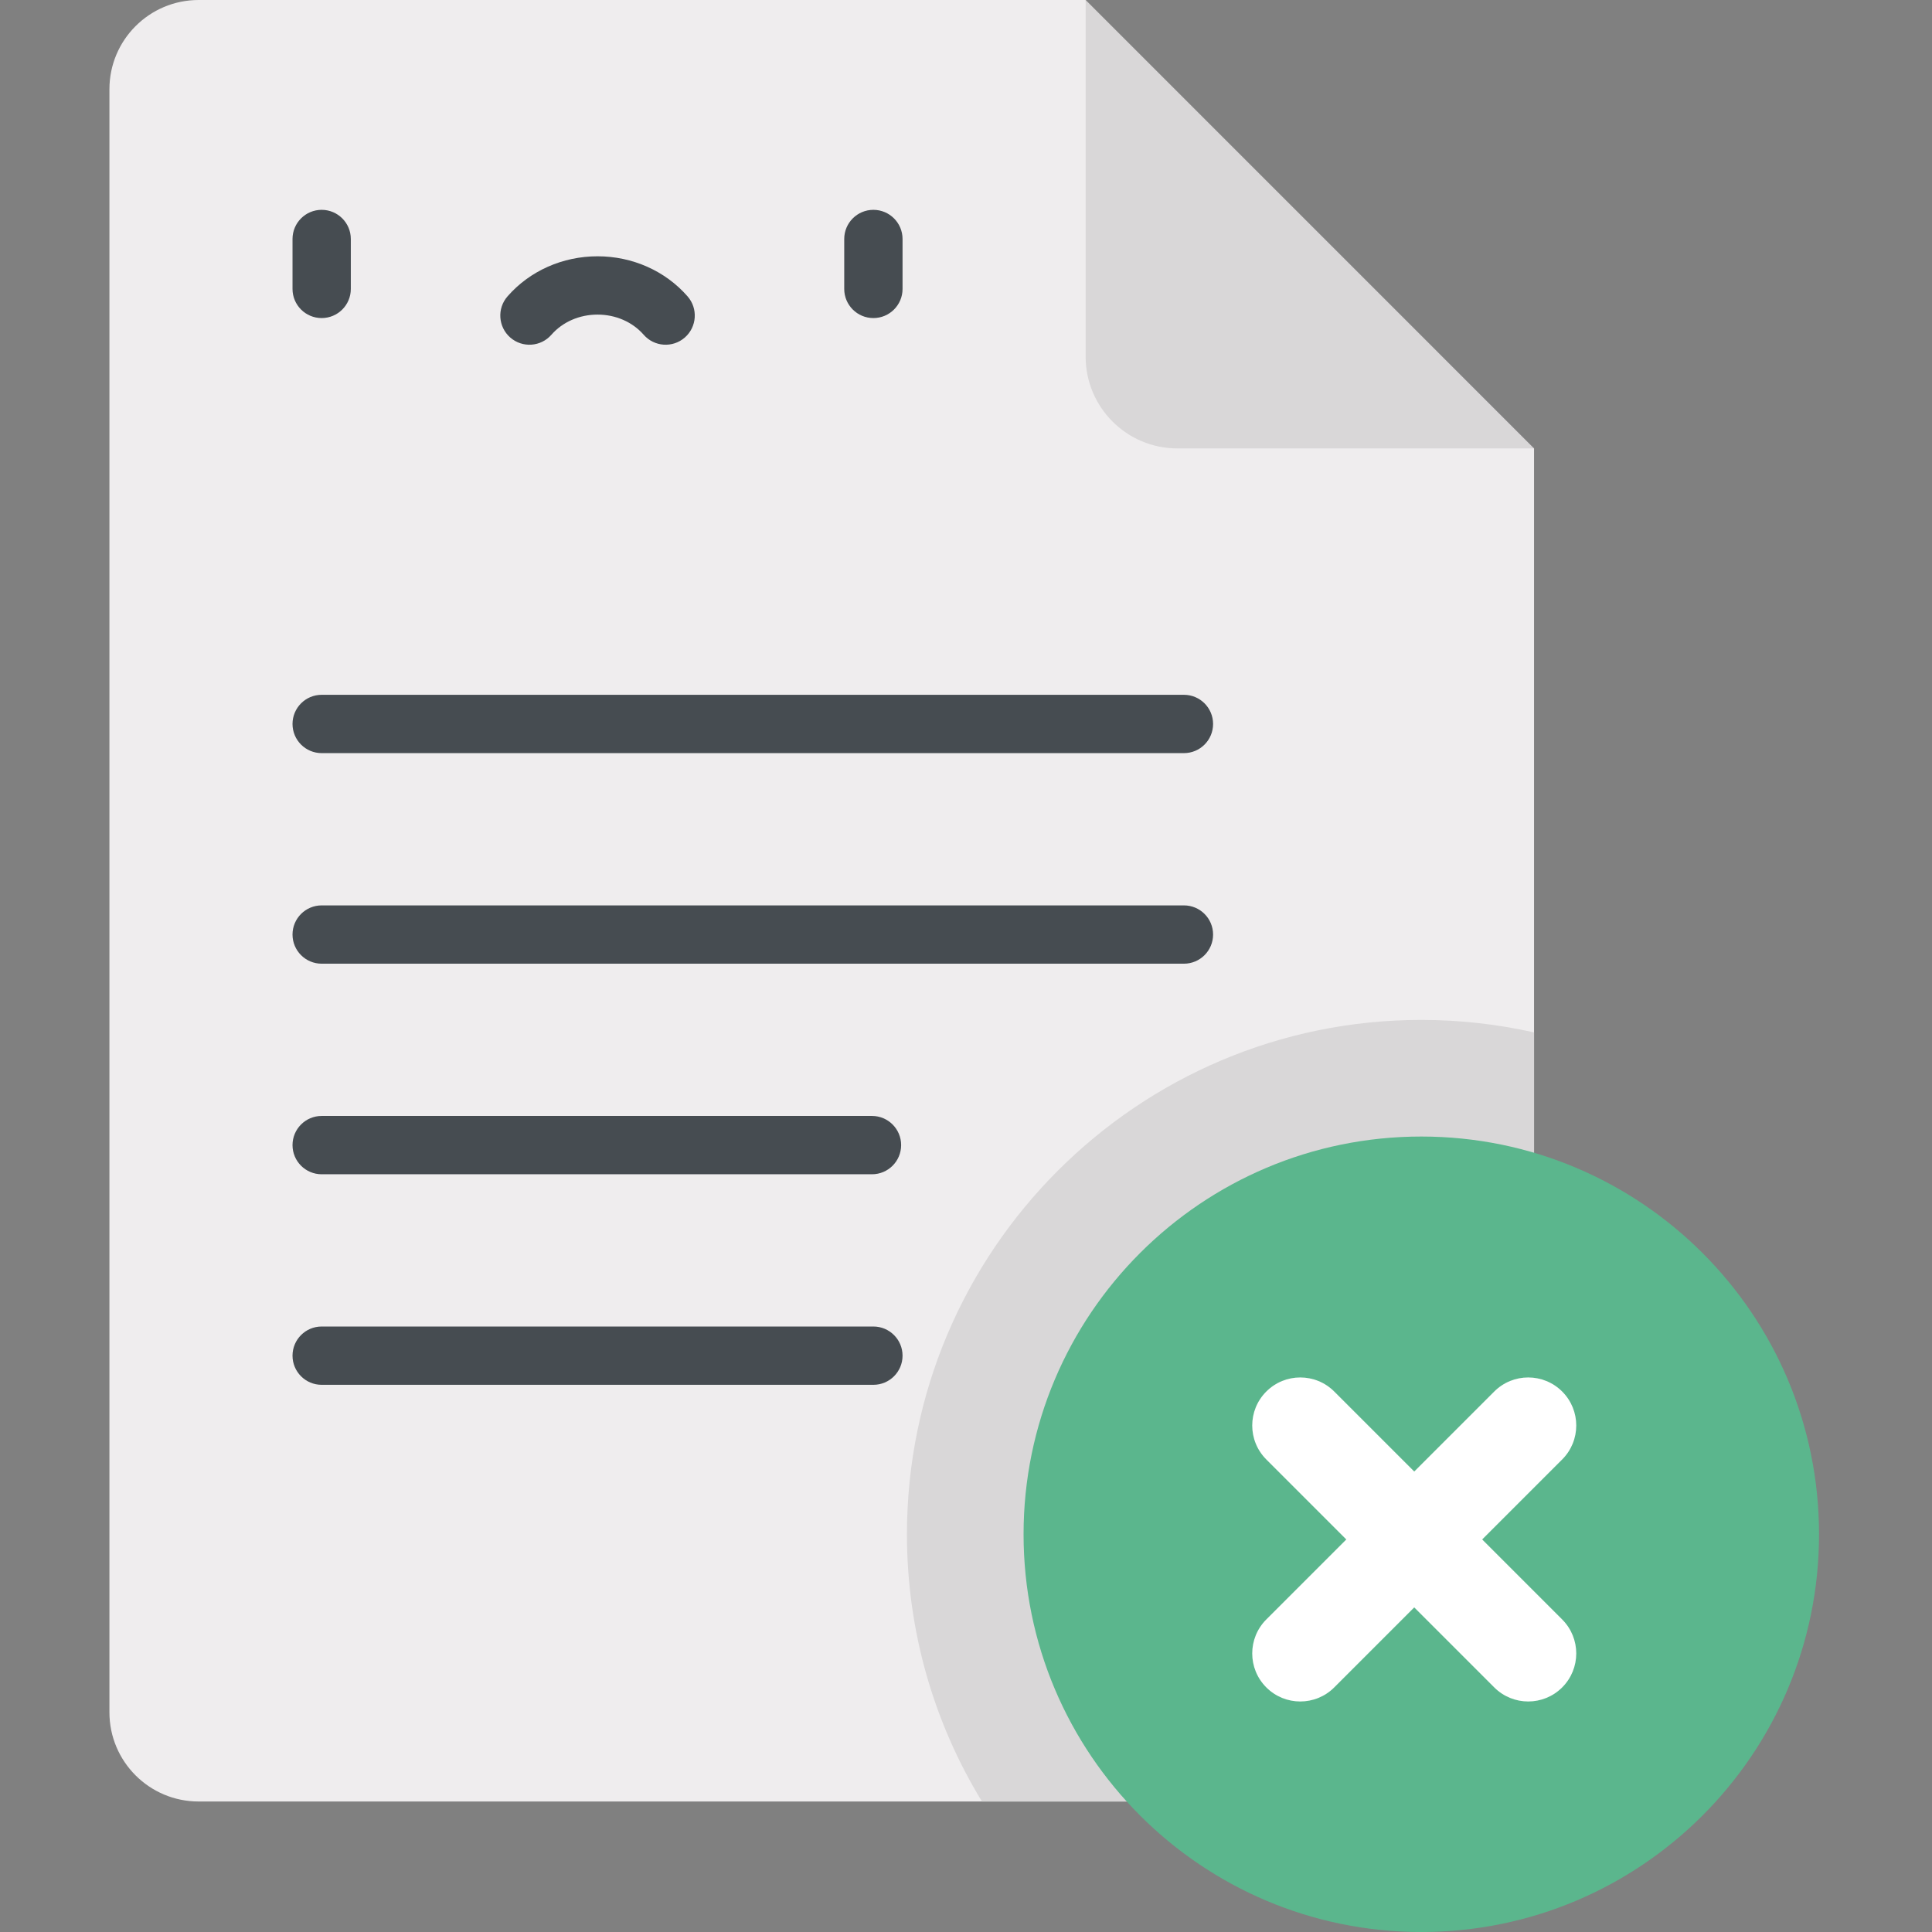 <svg width="108" height="108" viewBox="0 0 108 108" fill="none" xmlns="http://www.w3.org/2000/svg">
<rect x="0" y="0" width="108" height="108" fill="#808080" stroke="none"/>
<path d="M69.407 16.349L60.687 0H11.105C8.35 0 6.117 2.233 6.117 4.988V95.717C6.117 98.472 8.35 100.705 11.105 100.705H85.754V25.067L69.407 16.349Z" fill="#EFEDEE"/>
<path d="M60.688 0V19.937C60.688 22.77 62.984 25.067 65.818 25.067H85.754L60.688 0Z" fill="#D9D7D8"/>
<path d="M85.754 57.712C83.725 57.256 81.616 57.014 79.452 57.014C63.598 57.014 50.699 69.913 50.699 85.767C50.699 91.234 52.233 96.348 54.892 100.705H85.754V57.712Z" fill="#D9D7D8"/>
<path d="M101.685 85.767C101.685 98.046 91.731 108 79.452 108C67.172 108 57.218 98.046 57.218 85.767C57.218 73.487 67.172 63.533 79.452 63.533C91.731 63.533 101.685 73.487 101.685 85.767Z" fill="#5BB68D"/>
<path d="M17.981 17.78C17.081 17.78 16.352 17.051 16.352 16.151V13.36C16.352 12.46 17.081 11.73 17.981 11.73C18.881 11.73 19.611 12.46 19.611 13.36V16.151C19.611 17.051 18.881 17.78 17.981 17.78Z" fill="#464C51"/>
<path d="M48.823 17.78C47.923 17.78 47.193 17.051 47.193 16.151V13.36C47.193 12.46 47.923 11.73 48.823 11.73C49.722 11.73 50.453 12.46 50.453 13.36V16.151C50.453 17.051 49.722 17.78 48.823 17.78Z" fill="#464C51"/>
<path d="M33.403 14.327C35.356 14.327 37.191 15.143 38.436 16.568C39.028 17.245 38.959 18.275 38.282 18.868C37.603 19.46 36.574 19.391 35.982 18.713C35.356 17.997 34.415 17.586 33.403 17.586C32.389 17.586 31.45 17.997 30.824 18.713C30.231 19.391 29.202 19.46 28.524 18.868C27.847 18.275 27.777 17.245 28.37 16.568C29.615 15.143 31.449 14.327 33.403 14.327Z" fill="#464C51"/>
<path d="M66.182 42.1H17.981C17.081 42.1 16.352 41.371 16.352 40.47C16.352 39.571 17.081 38.84 17.981 38.84H66.182C67.082 38.84 67.812 39.571 67.812 40.47C67.812 41.371 67.082 42.1 66.182 42.1Z" fill="#464C51"/>
<path d="M66.182 53.871H17.981C17.081 53.871 16.352 53.141 16.352 52.242C16.352 51.341 17.081 50.612 17.981 50.612H66.182C67.082 50.612 67.812 51.341 67.812 52.242C67.812 53.141 67.082 53.871 66.182 53.871Z" fill="#464C51"/>
<path d="M48.745 65.642H17.981C17.081 65.642 16.352 64.912 16.352 64.012C16.352 63.112 17.081 62.382 17.981 62.382H48.745C49.644 62.382 50.374 63.112 50.374 64.012C50.374 64.912 49.644 65.642 48.745 65.642Z" fill="#464C51"/>
<path d="M48.823 77.412H17.981C17.081 77.412 16.352 76.683 16.352 75.783C16.352 74.883 17.081 74.153 17.981 74.153H48.823C49.722 74.153 50.453 74.883 50.453 75.783C50.453 76.683 49.722 77.412 48.823 77.412Z" fill="#464C51"/>
<path d="M70.787 94.327C69.738 93.278 69.738 91.578 70.787 90.529L83.529 77.787C84.578 76.738 86.278 76.738 87.327 77.787C88.376 78.835 88.376 80.536 87.327 81.585L74.585 94.327C73.536 95.376 71.835 95.376 70.787 94.327Z" fill="white"/>
<path d="M70.787 77.787C71.835 76.738 73.536 76.738 74.585 77.787L87.327 90.529C88.376 91.578 88.376 93.278 87.327 94.327C86.278 95.376 84.578 95.376 83.529 94.327L70.787 81.585C69.738 80.536 69.738 78.835 70.787 77.787Z" fill="white"/>
</svg>
